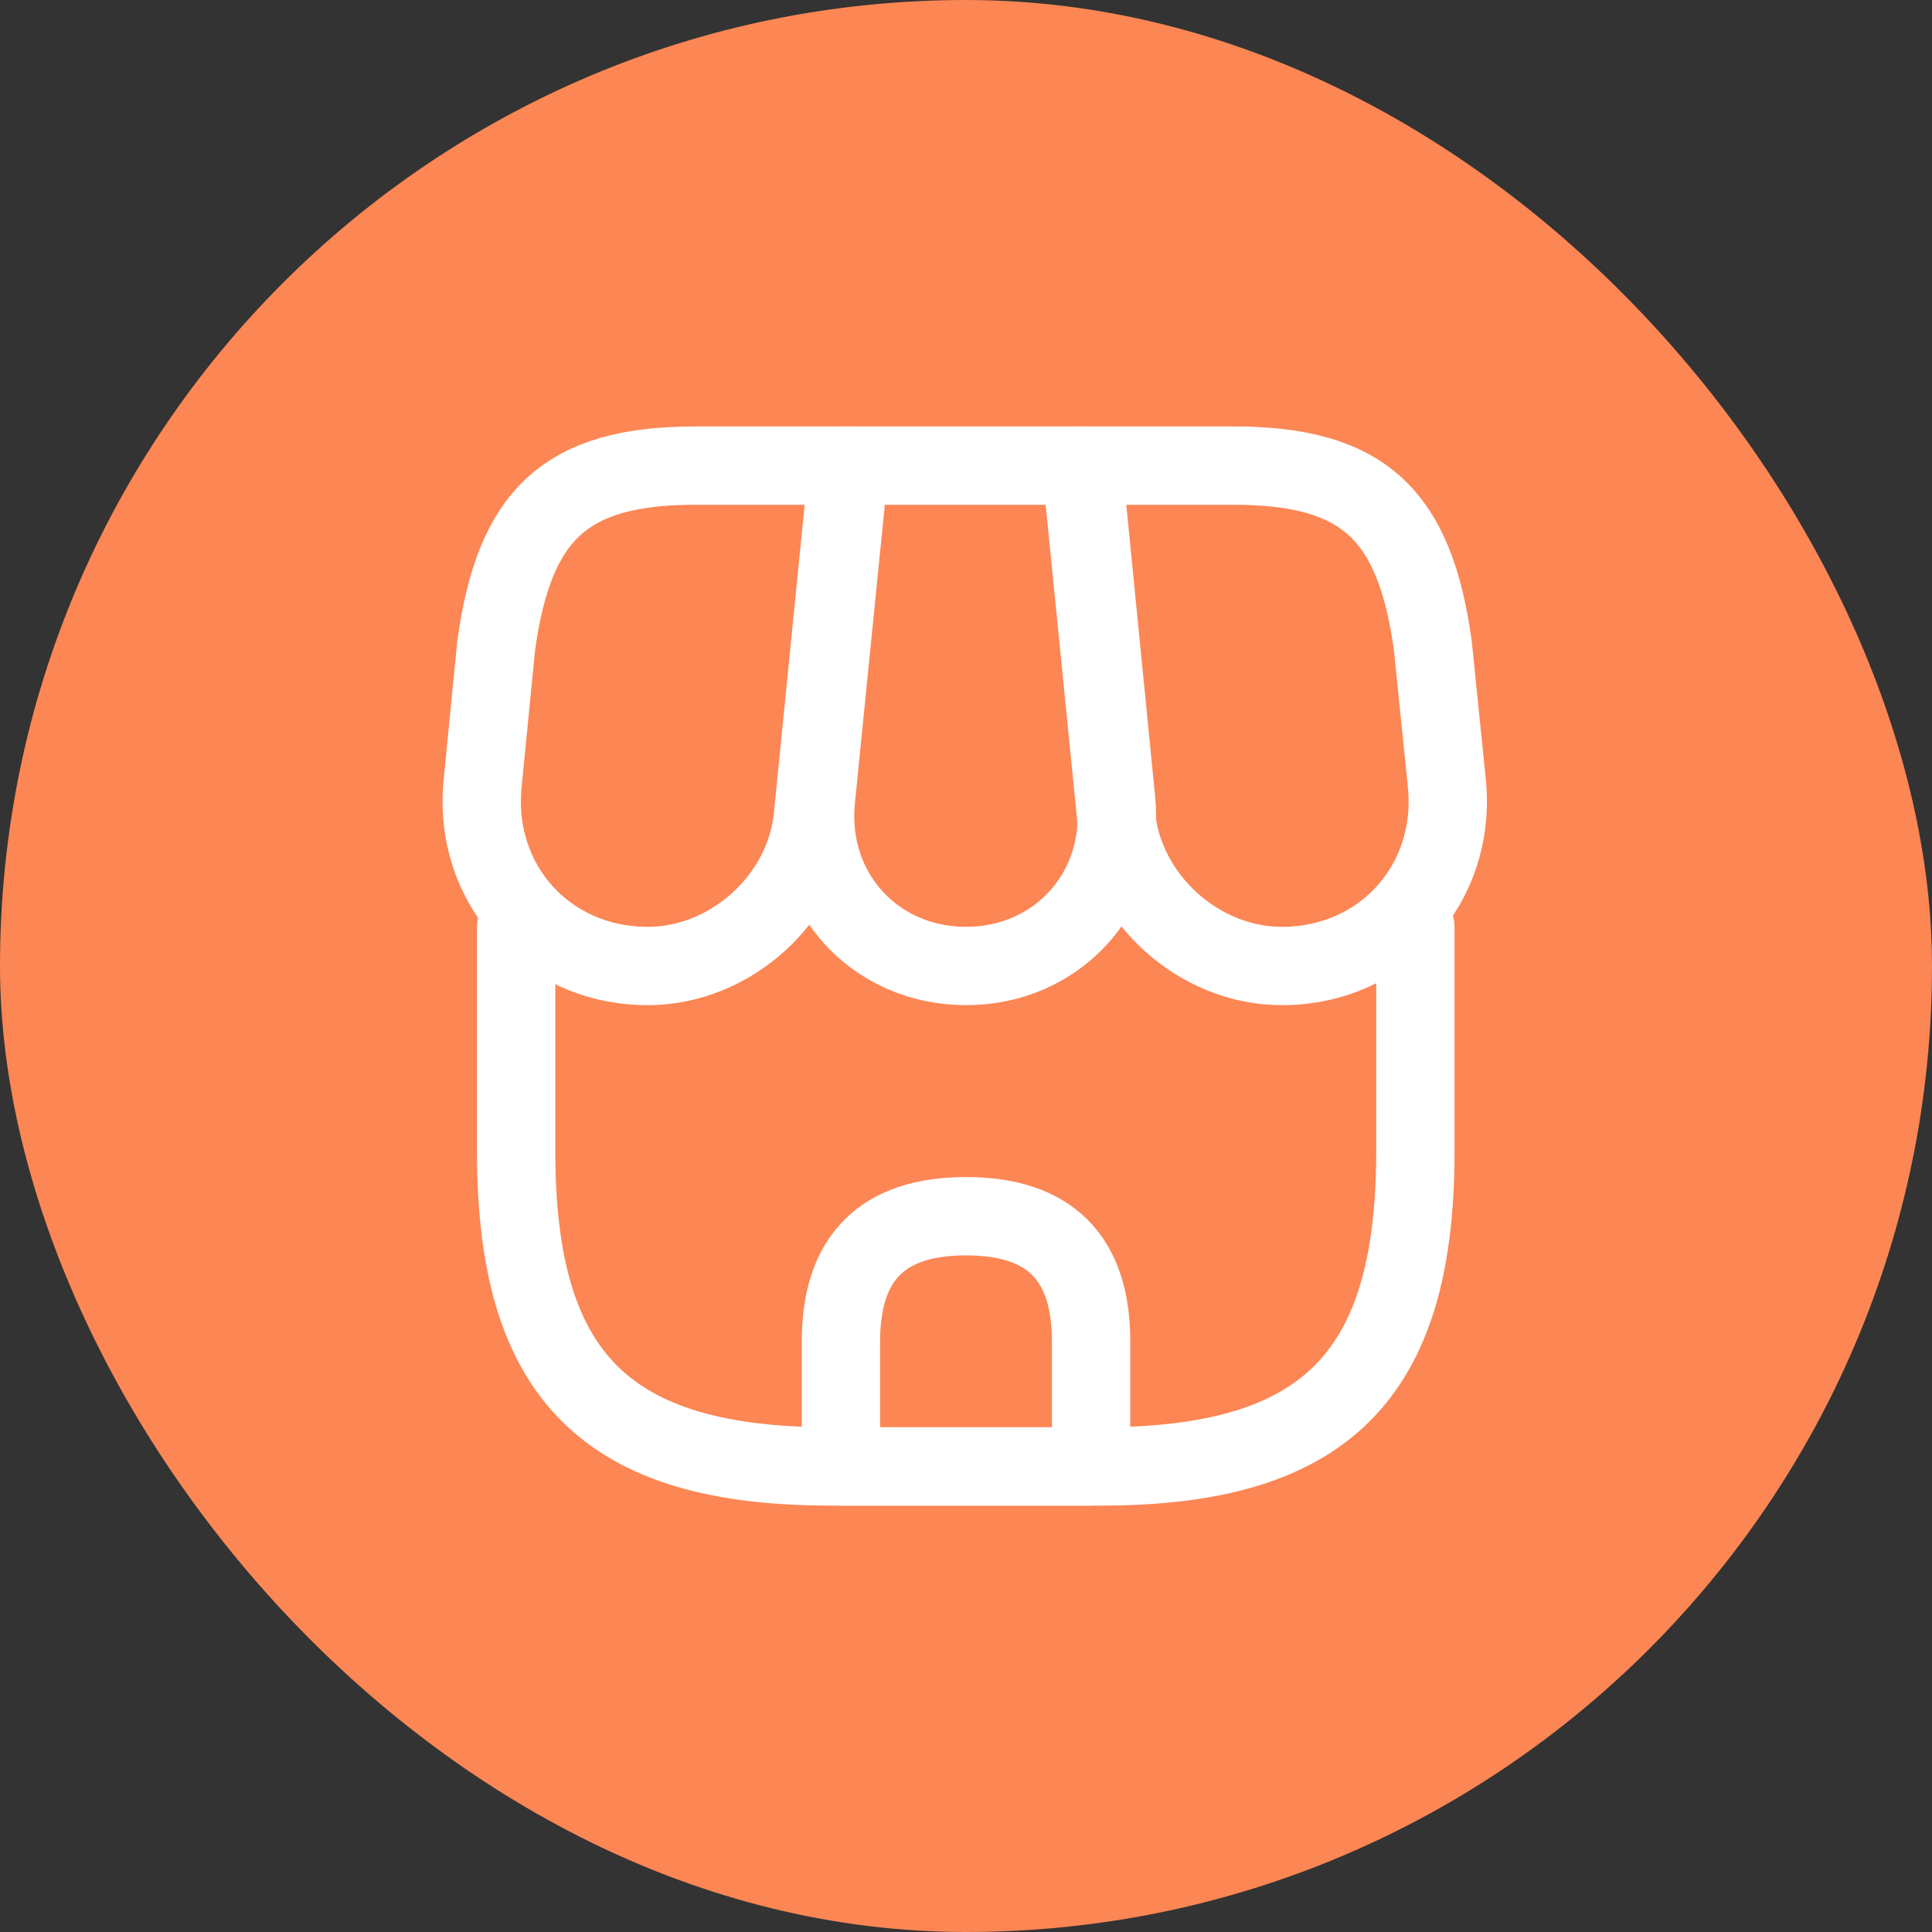<svg width="37" height="37" viewBox="0 0 37 37" fill="none" xmlns="http://www.w3.org/2000/svg">
<rect x="0" y="0" width="37" height="37" fill="#333333" stroke="none"/>
<rect width="37" height="37" rx="18.5" fill="#FC8654"/>
<path d="M9.885 17.753V22.056C9.885 26.359 11.61 28.084 15.913 28.084H21.078C25.381 28.084 27.106 26.359 27.106 22.056V17.753" stroke="white" stroke-width="1.5" stroke-linecap="round" stroke-linejoin="round"/>
<path d="M18.5 18.5C20.254 18.5 21.547 17.072 21.375 15.319L20.742 8.917H16.267L15.625 15.319C15.452 17.072 16.746 18.5 18.5 18.5Z" stroke="white" stroke-width="1.5" stroke-linecap="round" stroke-linejoin="round"/>
<path d="M24.547 18.5C26.483 18.5 27.901 16.929 27.709 15.002L27.441 12.367C27.096 9.875 26.138 8.917 23.627 8.917H20.704L21.375 15.635C21.538 17.216 22.966 18.5 24.547 18.5Z" stroke="white" stroke-width="1.5" stroke-linecap="round" stroke-linejoin="round"/>
<path d="M12.405 18.5C13.987 18.5 15.415 17.216 15.568 15.635L15.779 13.517L16.239 8.917H13.316C10.805 8.917 9.847 9.875 9.502 12.367L9.243 15.002C9.051 16.929 10.47 18.5 12.405 18.5Z" stroke="white" stroke-width="1.5" stroke-linecap="round" stroke-linejoin="round"/>
<path d="M18.5 23.292C16.9 23.292 16.105 24.087 16.105 25.688V28.084H20.896V25.688C20.896 24.087 20.101 23.292 18.5 23.292Z" stroke="white" stroke-width="1.5" stroke-linecap="round" stroke-linejoin="round"/>
</svg>
